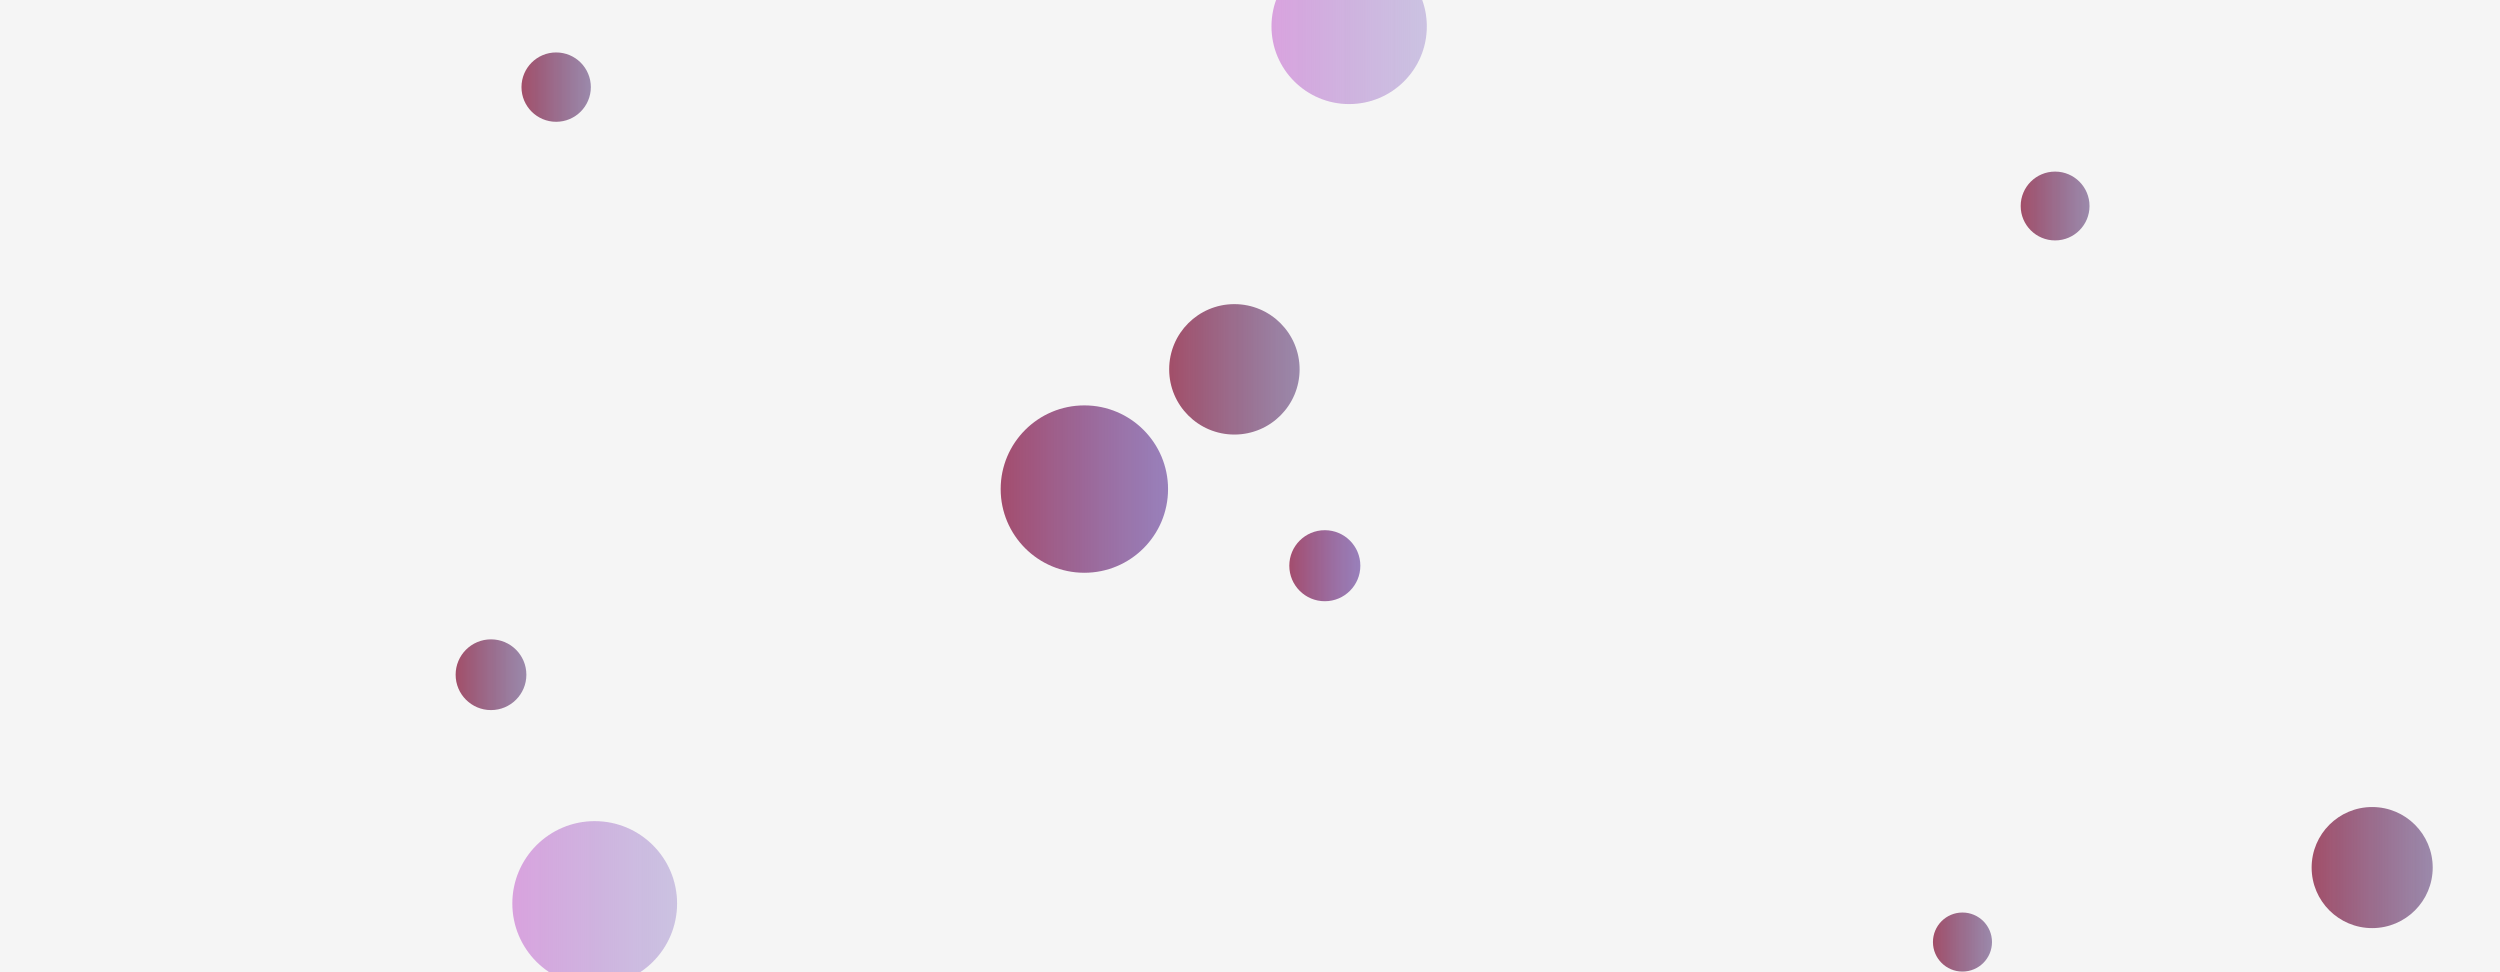 <svg xmlns="http://www.w3.org/2000/svg" version="1.1" xmlns:xlink="http://www.w3.org/1999/xlink" xmlns:svgjs="http://svgjs.com/svgjs" width="1440" height="560" preserveAspectRatio="none" viewBox="0 0 1440 560"><rect x="0" y="0" width="1440" height="560" fill="#808080" stroke="none"/><g clip-path="url(&quot;#SvgjsClipPath1187&quot;)" fill="none"><rect width="1440" height="560" x="0" y="0" fill="rgba(245, 245, 245, 1)"></rect><circle r="20.46" cx="763.1" cy="325.85" fill="url(#SvgjsLinearGradient1188)"></circle><circle r="48.205" cx="624.59" cy="281.71" fill="url(#SvgjsLinearGradient1189)"></circle><circle r="34.87" cx="1366.37" cy="499.72" fill="url(#SvgjsLinearGradient1190)"></circle><circle r="37.565" cx="711.01" cy="212.74" fill="url(#SvgjsLinearGradient1191)"></circle><circle r="20.375" cx="282.82" cy="388.64" fill="url(#SvgjsLinearGradient1192)"></circle><circle r="19.975" cx="320.35" cy="50.18" fill="url(#SvgjsLinearGradient1193)"></circle><circle r="47.45" cx="342.55" cy="520.42" fill="url(#SvgjsLinearGradient1194)"></circle><circle r="19.825" cx="1183.74" cy="118.66" fill="url(#SvgjsLinearGradient1195)"></circle><circle r="17.005" cx="1130.38" cy="542.62" fill="url(#SvgjsLinearGradient1196)"></circle><circle r="44.74" cx="777.11" cy="15.21" fill="url(#SvgjsLinearGradient1197)"></circle></g><defs><clipPath id="SvgjsClipPath1187"><rect width="1440" height="560" x="0" y="0"></rect></clipPath><linearGradient x1="722.18" y1="325.85" x2="804.02" y2="325.85" gradientUnits="userSpaceOnUse" id="SvgjsLinearGradient1188"><stop stop-color="#ab3c51" offset="0.1"></stop><stop stop-color="rgba(100, 83, 181, 0.63)" offset="0.9"></stop></linearGradient><linearGradient x1="528.18" y1="281.71" x2="721" y2="281.71" gradientUnits="userSpaceOnUse" id="SvgjsLinearGradient1189"><stop stop-color="#ab3c51" offset="0.1"></stop><stop stop-color="rgba(100, 83, 181, 0.63)" offset="0.9"></stop></linearGradient><linearGradient x1="1296.63" y1="499.72" x2="1436.11" y2="499.72" gradientUnits="userSpaceOnUse" id="SvgjsLinearGradient1190"><stop stop-color="#ab3c51" offset="0.1"></stop><stop stop-color="rgba(79, 68, 132, 0.51)" offset="0.9"></stop></linearGradient><linearGradient x1="635.88" y1="212.74" x2="786.14" y2="212.74" gradientUnits="userSpaceOnUse" id="SvgjsLinearGradient1191"><stop stop-color="#ab3c51" offset="0.1"></stop><stop stop-color="rgba(79, 68, 132, 0.51)" offset="0.9"></stop></linearGradient><linearGradient x1="242.07" y1="388.64" x2="323.57" y2="388.64" gradientUnits="userSpaceOnUse" id="SvgjsLinearGradient1192"><stop stop-color="#ab3c51" offset="0.1"></stop><stop stop-color="rgba(79, 68, 132, 0.51)" offset="0.9"></stop></linearGradient><linearGradient x1="280.4" y1="50.18" x2="360.3" y2="50.18" gradientUnits="userSpaceOnUse" id="SvgjsLinearGradient1193"><stop stop-color="#ab3c51" offset="0.1"></stop><stop stop-color="rgba(79, 68, 132, 0.51)" offset="0.9"></stop></linearGradient><linearGradient x1="247.65" y1="520.42" x2="437.45" y2="520.42" gradientUnits="userSpaceOnUse" id="SvgjsLinearGradient1194"><stop stop-color="#e298de" offset="0.1"></stop><stop stop-color="rgba(161, 159, 209, 0.48)" offset="0.9"></stop></linearGradient><linearGradient x1="1144.09" y1="118.66" x2="1223.39" y2="118.66" gradientUnits="userSpaceOnUse" id="SvgjsLinearGradient1195"><stop stop-color="#ab3c51" offset="0.1"></stop><stop stop-color="rgba(79, 68, 132, 0.51)" offset="0.9"></stop></linearGradient><linearGradient x1="1096.37" y1="542.62" x2="1164.39" y2="542.62" gradientUnits="userSpaceOnUse" id="SvgjsLinearGradient1196"><stop stop-color="#ab3c51" offset="0.1"></stop><stop stop-color="rgba(79, 68, 132, 0.51)" offset="0.9"></stop></linearGradient><linearGradient x1="687.63" y1="15.21" x2="866.59" y2="15.21" gradientUnits="userSpaceOnUse" id="SvgjsLinearGradient1197"><stop stop-color="#e298de" offset="0.1"></stop><stop stop-color="rgba(161, 159, 209, 0.48)" offset="0.9"></stop></linearGradient></defs></svg>